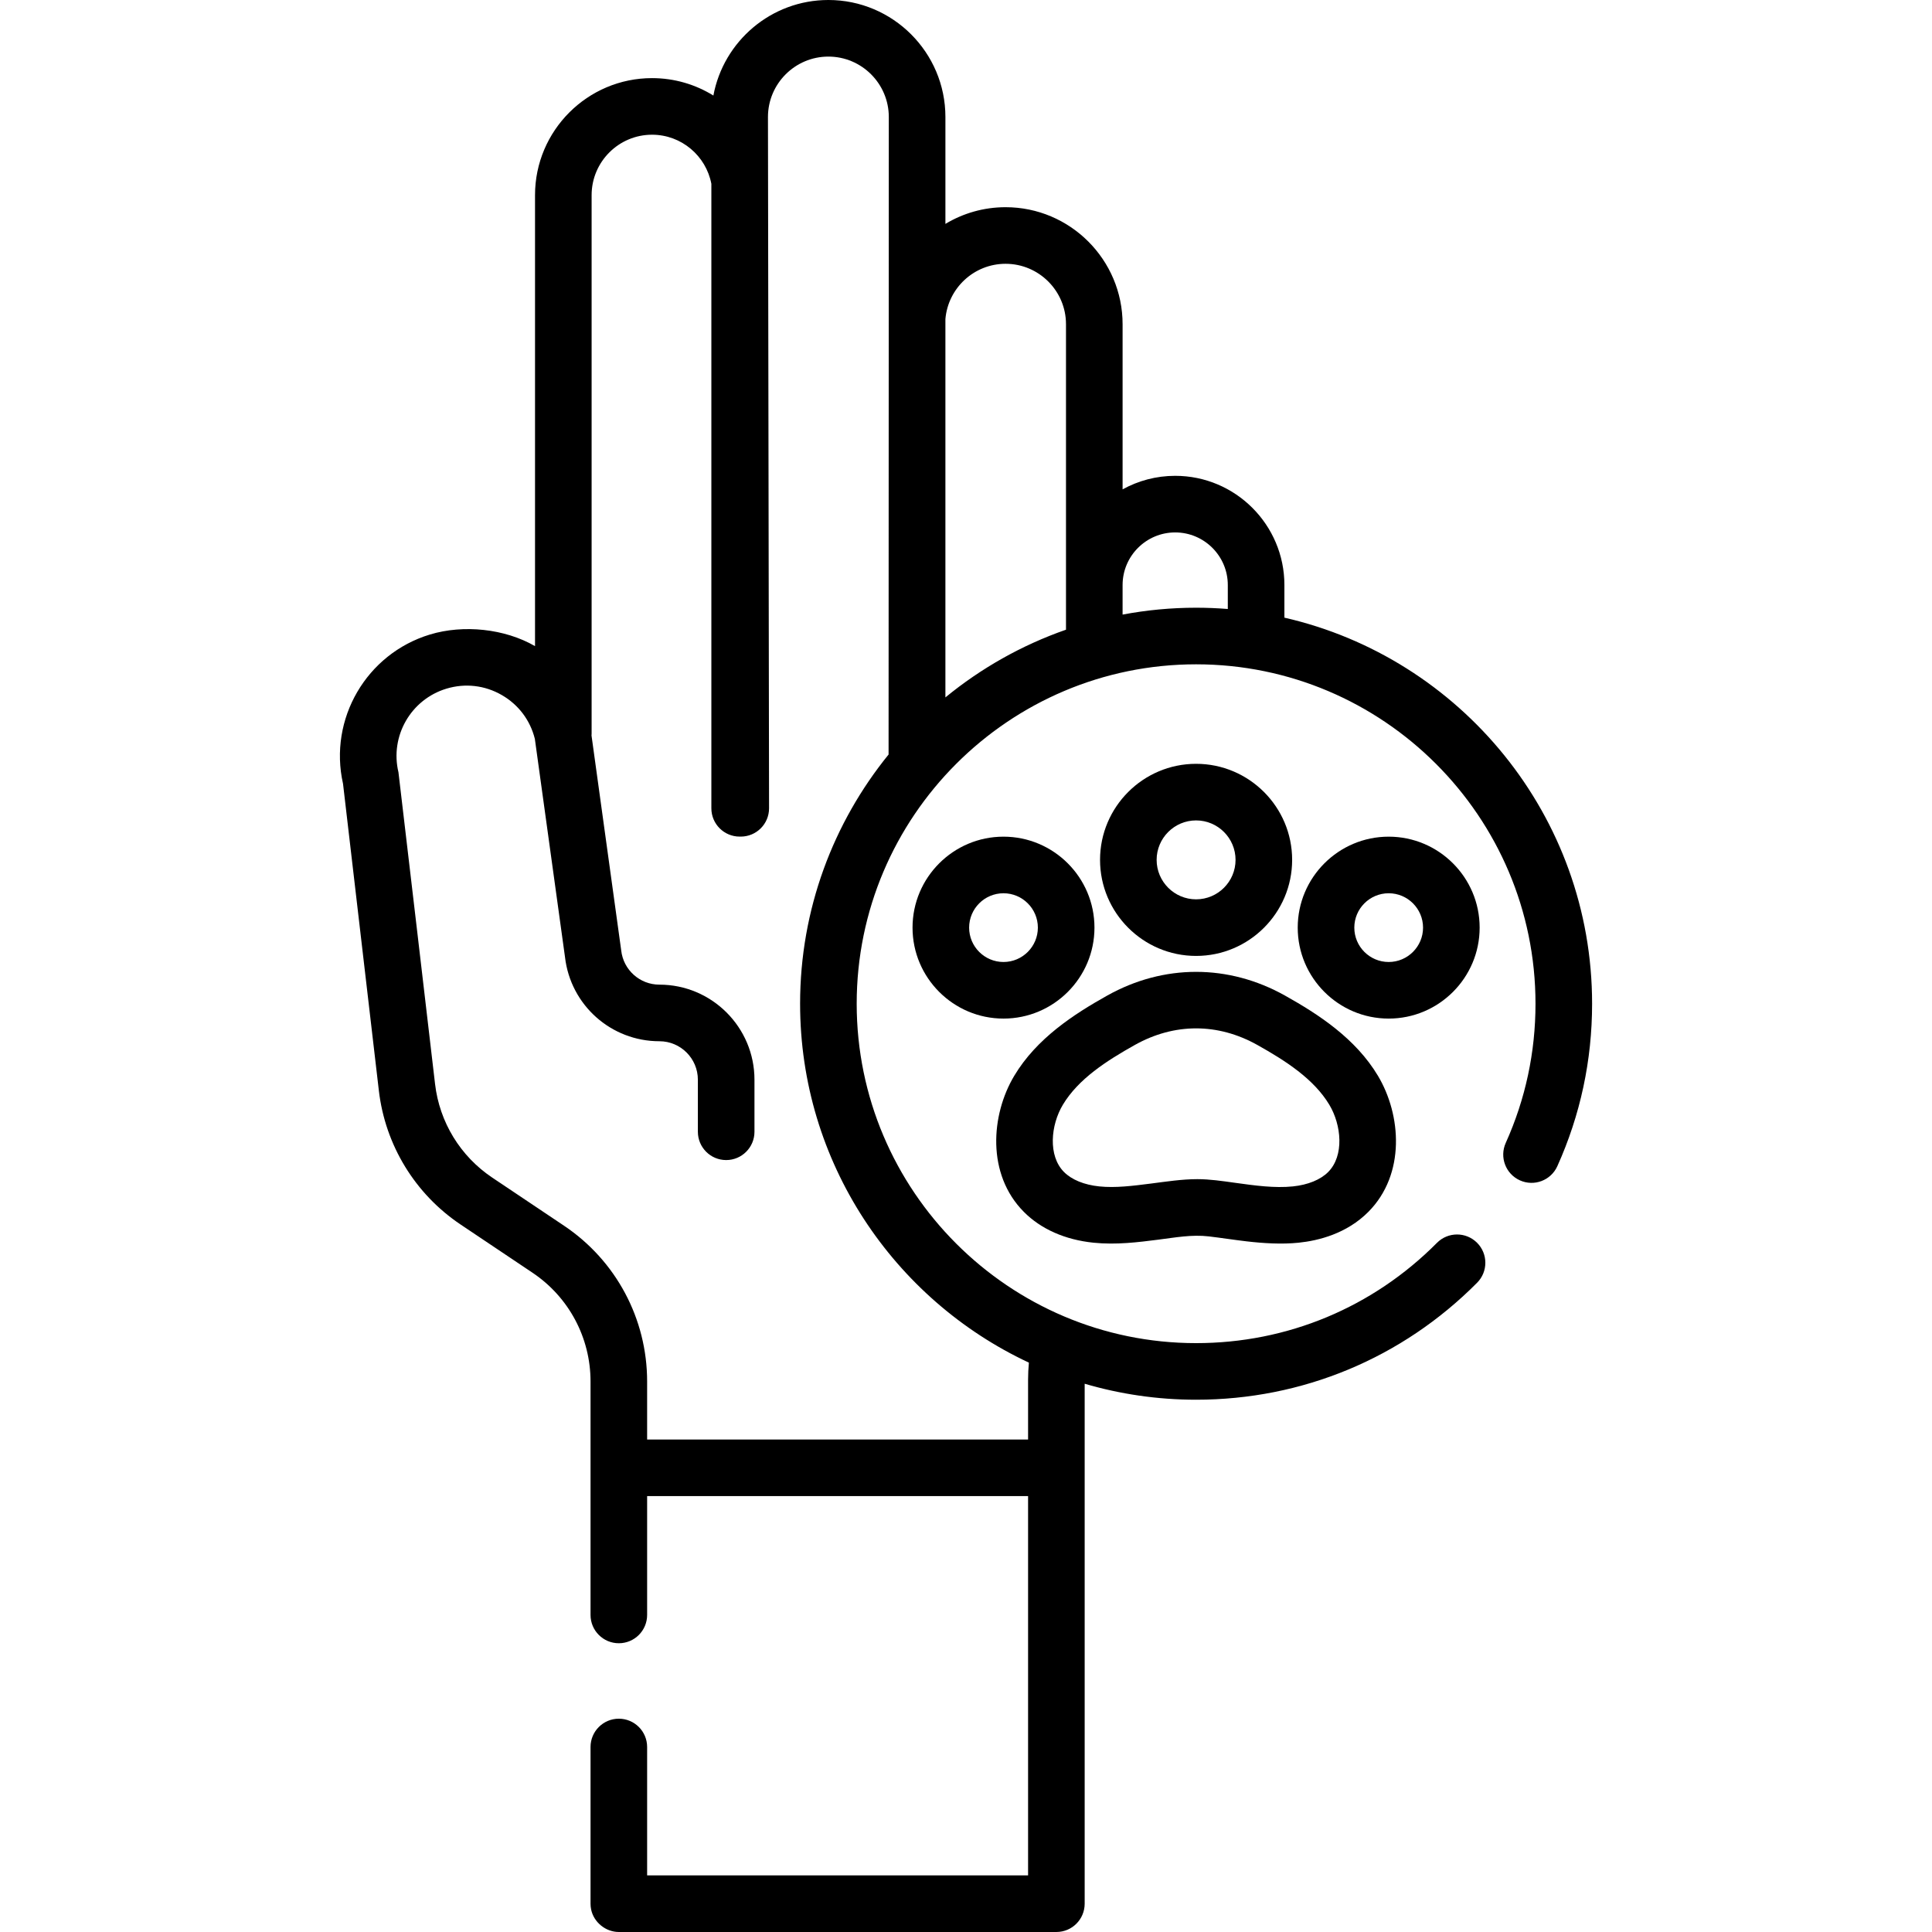 <svg id="Capa_1" enable-background="new 0 0 512 512" height="512" viewBox="0 0 512 512" width="512" xmlns="http://www.w3.org/2000/svg"><g><g><g><path d="m340.379 163.685v-8.646c0-15.957-12.983-28.939-28.939-28.939-5.052 0-9.803 1.304-13.941 3.589v-43.768c0-17.099-13.911-31.01-31.01-31.01-5.828 0-11.283 1.618-15.946 4.425v-28.325c0-17.1-13.911-31.011-31.011-31.011-15.155 0-27.797 10.93-30.479 25.32-4.73-2.924-10.298-4.616-16.255-4.616-17.099 0-31.011 13.911-31.011 31.011v119.516c-8.018-4.64-18.969-5.764-27.834-3.081-16.862 5.104-26.911 22.409-23.05 39.543l9.496 81.323c1.689 14.462 9.594 27.406 21.689 35.513l19.033 12.756c9.628 6.452 15.376 17.225 15.376 28.817v61.876c0 4.142 3.357 7.499 7.499 7.499 4.141 0 7.499-3.357 7.499-7.499v-31.496h100.956v100.519h-100.956v-34.028c0-4.142-3.357-7.499-7.499-7.499s-7.499 3.357-7.499 7.499v41.527c0 .518.052 1.023.152 1.511.699 3.414 3.856 5.988 7.347 5.988h115.954c4.142 0 7.499-3.357 7.499-7.499v-137.795c9.371 2.752 19.279 4.236 29.528 4.236 28.176 0 54.625-11.013 74.477-31.009 2.918-2.939 2.901-7.688-.038-10.605-2.94-2.918-7.688-2.901-10.605.038-17.015 17.139-39.685 26.578-63.834 26.578-49.597 0-89.946-40.35-89.946-89.947s40.35-89.946 89.946-89.946c49.597 0 89.946 40.35 89.946 89.946 0 12.858-2.654 25.271-7.889 36.894-1.7 3.777-.018 8.217 3.758 9.918 3.776 1.699 8.216.019 9.918-3.758 6.112-13.572 9.212-28.058 9.212-43.054 0-49.825-34.903-91.648-81.543-102.311zm-104.897 36.272c-14.653 18.048-23.449 41.034-23.449 66.039 0 42.041 24.852 78.38 60.633 95.116-.136 1.484-.214 2.979-.214 4.483v15.89h-100.957v-15.383c0-16.603-8.234-32.033-22.024-41.276l-19.033-12.756c-8.445-5.659-13.964-14.696-15.143-24.793 0 0-9.632-82.329-9.701-82.619-2.297-9.57 3.283-19.3 12.703-22.151 4.984-1.508 10.207-.902 14.712 1.706 4.415 2.555 7.507 6.668 8.733 11.604l7.993 57.852c1.48 12.705 12.217 22.272 25.018 22.272 5.618 0 10.19 4.571 10.19 10.189v13.802c0 4.142 3.357 7.499 7.499 7.499 4.141 0 7.499-3.357 7.499-7.499v-13.802c0-13.888-11.299-25.187-25.187-25.187-5.193 0-9.546-3.892-10.126-9.052-.007-.063-.015-.126-.024-.188l-7.844-56.771c.011-.167.025-.334.025-.504v-142.713c0-8.83 7.184-16.013 16.013-16.013 7.805 0 14.314 5.617 15.722 13.019v165.489c0 4.142 3.357 7.499 7.499 7.499.049 0 .097-.007.146-.007.049.001.096.007.145.007 4.142 0 7.499-3.357 7.499-7.499l-.291-183.198c0-8.83 7.184-16.013 16.013-16.013s16.013 7.183 16.013 16.013zm47.018-33.081c-11.736 4.094-22.53 10.213-31.958 17.943v-100.246c.688-8.199 7.571-14.665 15.946-14.665 8.829 0 16.012 7.184 16.012 16.012zm42.881-5.487c-2.773-.221-5.575-.337-8.404-.337-6.655 0-13.164.63-19.479 1.82v-7.833c0-7.688 6.254-13.941 13.941-13.941s13.942 6.254 13.942 13.941z"/><path d="m289.791 329.329c6.008.617 11.913-.135 17.124-.8 4.459-.565 8.938-1.407 13.458-.869 3.319.395 6.621.915 9.941 1.304 4.507.528 9.348.827 13.852.364 5.261-.541 12.737-2.401 18.476-8.186 9.868-9.949 8.739-25.667 2.523-36.054-5.927-9.904-15.787-16.306-24.651-21.262-14.957-8.364-32.116-8.364-47.074 0-8.863 4.956-18.723 11.359-24.65 21.262-6.216 10.386-7.345 26.107 2.524 36.055 4.542 4.58 10.931 7.41 18.477 8.186zm-8.132-36.538c4.105-6.859 11.607-11.683 19.101-15.875 10.458-5.849 21.976-5.848 32.434 0 7.495 4.192 14.997 9.015 19.102 15.875 3.209 5.361 3.972 13.48-.302 17.79-2.042 2.058-5.366 3.417-9.361 3.829-4.867.498-10.033-.219-15.504-.98-3.239-.451-6.55-.943-9.818-.943-4.094 0-8.282.653-12.293 1.167-4.836.615-9.402 1.198-13.695.757-3.996-.41-7.32-1.77-9.362-3.829-4.275-4.31-3.511-12.43-.302-17.791z"/><path d="m290.044 245.831c0-13.292-10.814-24.106-24.106-24.106s-24.106 10.814-24.106 24.106c0 13.291 10.814 24.105 24.106 24.105s24.106-10.814 24.106-24.105zm-24.106 9.107c-5.022 0-9.108-4.085-9.108-9.107s4.086-9.108 9.108-9.108 9.108 4.086 9.108 9.108-4.086 9.107-9.108 9.107z"/><path d="m392.121 245.831c0-13.292-10.814-24.106-24.106-24.106-13.291 0-24.105 10.814-24.105 24.106 0 13.291 10.814 24.105 24.105 24.105 13.292 0 24.106-10.814 24.106-24.105zm-24.106 9.107c-5.022 0-9.107-4.085-9.107-9.107s4.085-9.108 9.107-9.108 9.108 4.086 9.108 9.108-4.086 9.107-9.108 9.107z"/><path d="m316.977 253.33c14.035 0 25.454-11.419 25.454-25.455s-11.419-25.455-25.454-25.455-25.454 11.419-25.454 25.455 11.419 25.455 25.454 25.455zm0-35.911c5.766 0 10.457 4.691 10.457 10.457s-4.691 10.457-10.457 10.457-10.457-4.691-10.457-10.457 4.691-10.457 10.457-10.457z"/></g></g></g></svg>
